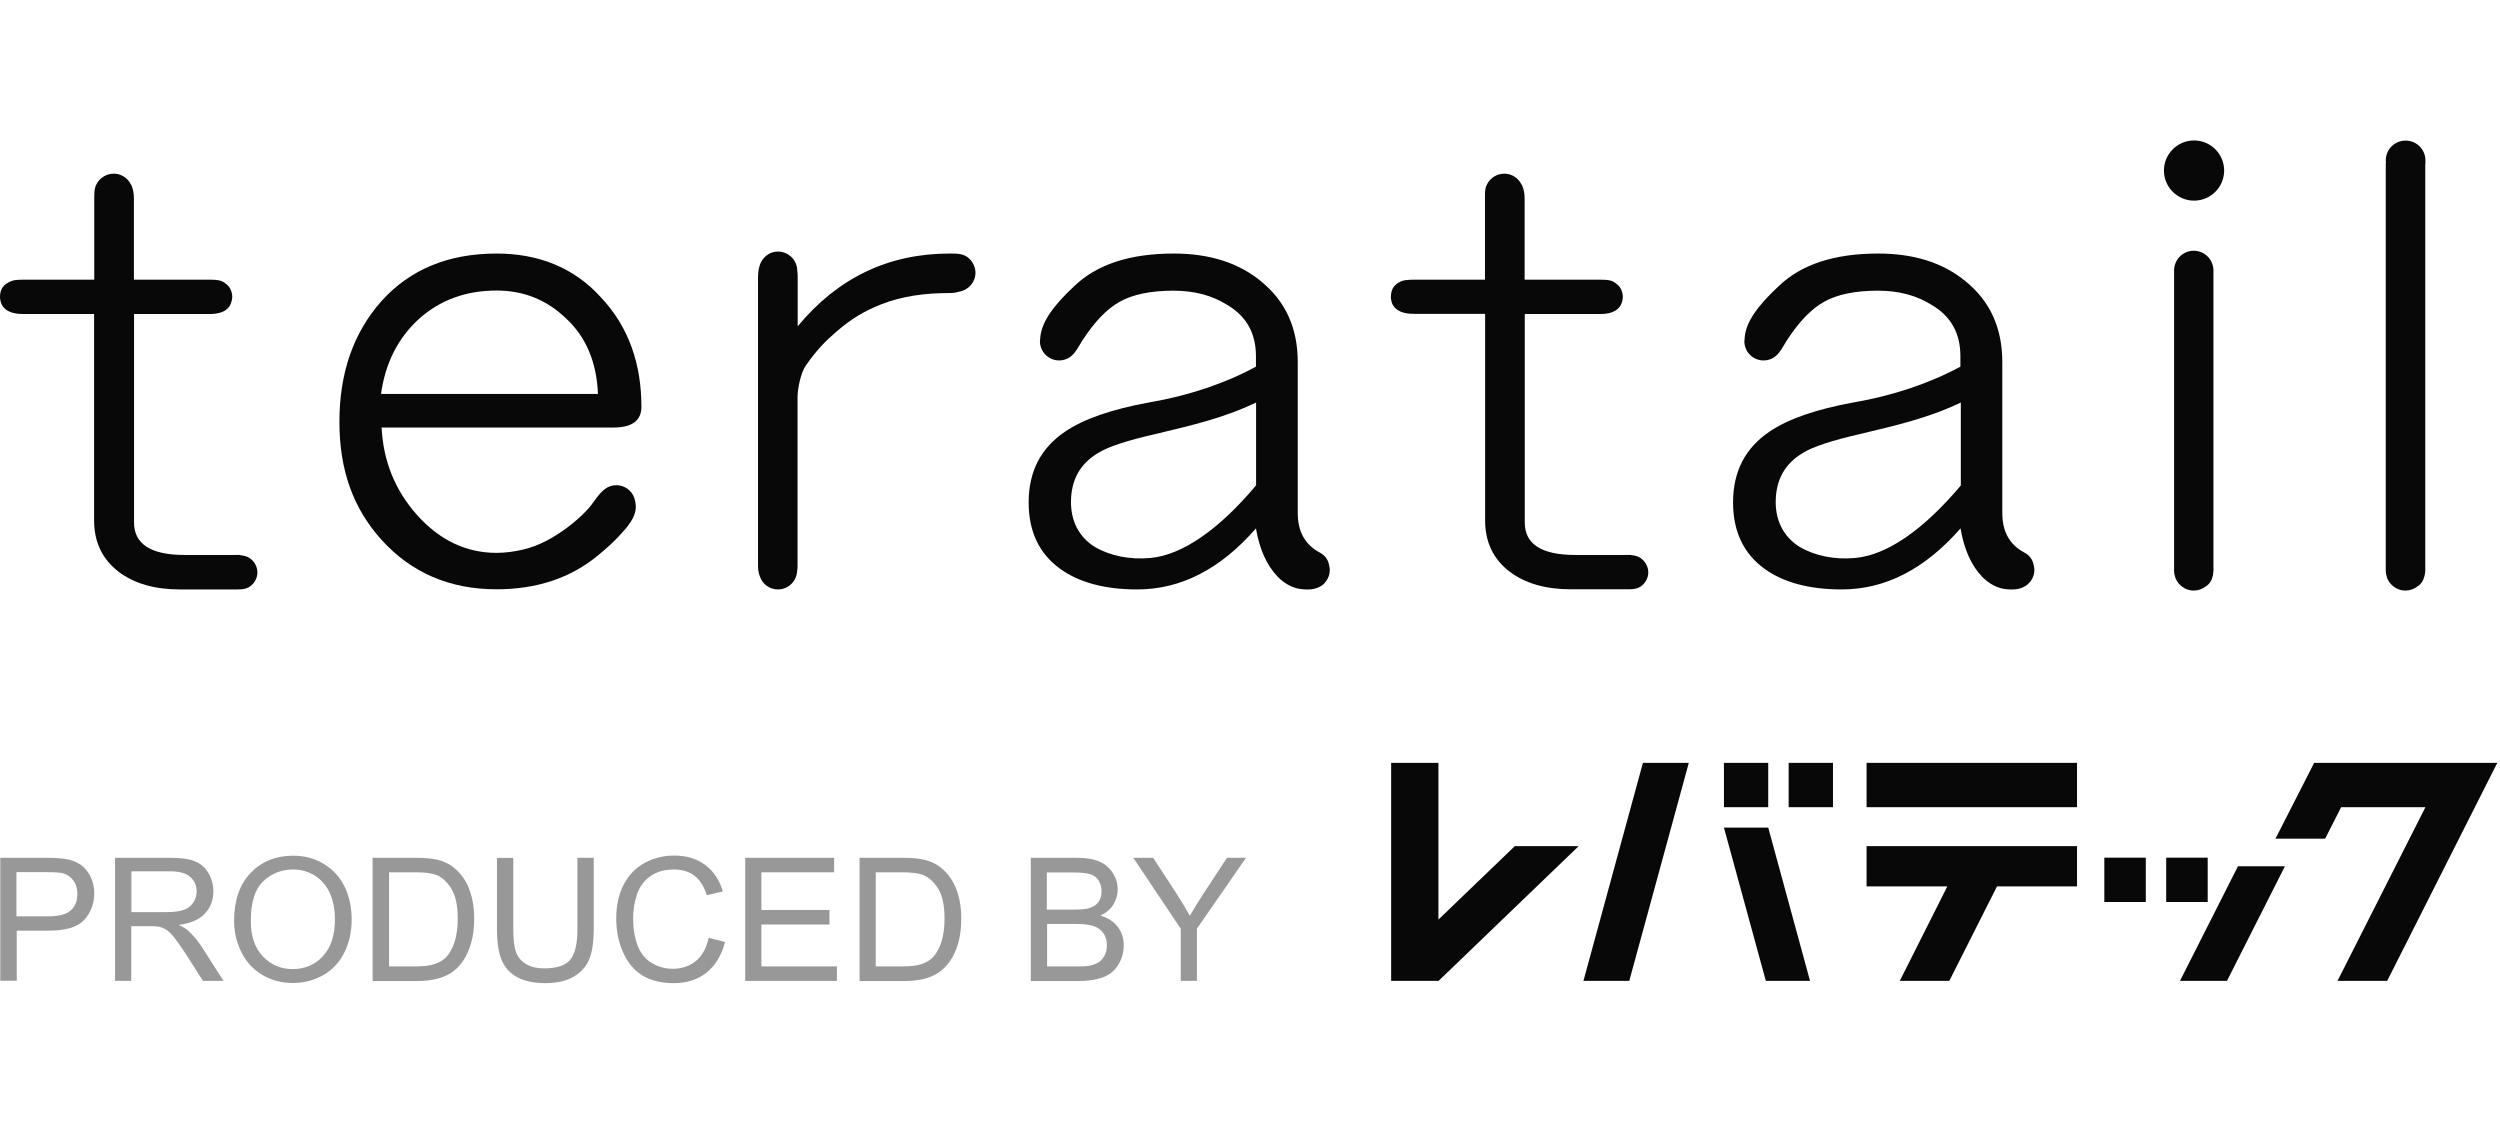 <?xml version="1.0" ?>
<svg xmlns="http://www.w3.org/2000/svg" viewBox="0 0 89 40" fill="none">
	<path d="M22.834 14.479C22.834 12.967 22.389 11.64 21.387 10.579C20.421 9.512 19.144 9.026 17.676 9.026C15.969 9.026 14.602 9.587 13.585 10.713C12.584 11.84 12.083 13.273 12.083 15.015C12.083 16.758 12.584 18.11 13.585 19.221C14.647 20.393 16.014 20.979 17.676 20.979C19.108 20.979 20.311 20.578 21.282 19.777C21.577 19.537 21.863 19.281 22.118 18.996C22.349 18.741 22.614 18.44 22.634 18.075C22.639 17.965 22.619 17.844 22.584 17.739C22.499 17.464 22.233 17.273 21.943 17.273C21.788 17.273 21.643 17.323 21.523 17.419C21.272 17.614 21.122 17.924 20.901 18.155C20.681 18.39 20.436 18.6 20.175 18.796C19.705 19.141 19.184 19.437 18.613 19.567C18.312 19.637 17.987 19.682 17.676 19.682C16.6 19.682 15.658 19.236 14.857 18.345C14.071 17.469 13.645 16.427 13.585 15.22H21.838C22.499 15.22 22.834 14.975 22.834 14.484V14.479ZM13.565 14.018C13.72 12.922 14.166 12.04 14.908 11.36C15.664 10.678 16.59 10.343 17.682 10.343C18.638 10.343 19.464 10.673 20.155 11.339C20.866 12 21.242 12.897 21.287 14.024H13.565V14.018Z" fill="#080808"/>
	<path d="M34.727 9.712C34.727 9.532 34.647 9.351 34.522 9.221C34.327 9.021 34.067 9.026 33.806 9.026C31.633 9.026 29.83 9.887 28.398 11.615V9.857C28.398 9.782 28.393 9.712 28.383 9.642C28.383 9.266 28.077 8.956 27.697 8.956C27.512 8.956 27.351 9.026 27.221 9.156C27.031 9.336 26.986 9.632 26.986 9.882V20.153C26.986 20.298 27.011 20.418 27.051 20.518C27.141 20.794 27.396 20.984 27.697 20.984C28.062 20.984 28.358 20.694 28.378 20.333C28.388 20.278 28.393 20.218 28.393 20.153V14.134C28.393 13.828 28.513 13.257 28.688 13.012C29.074 12.461 29.369 12.156 29.795 11.79C30.305 11.354 30.751 11.079 31.372 10.834C32.129 10.533 32.965 10.433 33.781 10.433C33.921 10.433 34.041 10.418 34.147 10.383C34.477 10.328 34.727 10.047 34.727 9.707V9.712Z" fill="#080808"/>
	<path d="M79.18 6.072C79.18 6.663 78.699 7.143 78.108 7.143C77.517 7.143 77.036 6.663 77.036 6.072C77.036 5.481 77.517 5 78.108 5C78.699 5 79.18 5.481 79.18 6.072Z" fill="#080808"/>
	<path d="M78.799 9.742C78.799 9.717 78.799 9.692 78.799 9.672C78.799 9.657 78.799 9.647 78.799 9.632C78.799 9.241 78.483 8.926 78.097 8.926C77.712 8.926 77.397 9.241 77.397 9.632C77.397 9.647 77.397 9.667 77.397 9.682C77.397 9.702 77.397 9.722 77.397 9.742V20.258C77.397 20.258 77.397 20.278 77.397 20.288C77.397 20.298 77.397 20.308 77.397 20.318C77.397 20.398 77.412 20.473 77.437 20.543C77.437 20.553 77.442 20.568 77.447 20.578C77.447 20.588 77.452 20.598 77.462 20.608C77.492 20.683 77.537 20.749 77.592 20.804C77.722 20.939 77.897 21.024 78.097 21.024C78.263 21.024 78.403 20.969 78.528 20.874C78.653 20.799 78.734 20.673 78.774 20.508C78.784 20.483 78.784 20.453 78.788 20.423V20.413C78.793 20.383 78.799 20.348 78.799 20.318C78.799 20.313 78.799 20.303 78.799 20.298C78.799 20.283 78.799 20.273 78.799 20.258V9.742Z" fill="#080808"/>
	<path d="M86.345 5.821C86.345 5.796 86.345 5.771 86.345 5.751C86.345 5.736 86.345 5.726 86.345 5.711C86.345 5.32 86.03 5.005 85.639 5.005C85.248 5.005 84.933 5.32 84.933 5.711C84.933 5.731 84.933 5.746 84.938 5.761C84.938 5.781 84.933 5.801 84.933 5.821V20.258C84.933 20.258 84.933 20.278 84.933 20.288C84.933 20.298 84.933 20.308 84.933 20.318C84.933 20.398 84.948 20.473 84.973 20.543C84.973 20.553 84.983 20.568 84.983 20.578C84.983 20.588 84.993 20.598 84.993 20.608C85.028 20.683 85.068 20.749 85.128 20.804C85.253 20.939 85.434 21.024 85.634 21.024C85.794 21.024 85.944 20.969 86.064 20.874C86.19 20.799 86.27 20.673 86.31 20.508C86.315 20.483 86.325 20.453 86.33 20.423C86.33 20.423 86.33 20.418 86.33 20.413C86.33 20.383 86.34 20.348 86.34 20.318C86.34 20.313 86.34 20.303 86.34 20.298C86.34 20.283 86.34 20.273 86.34 20.258V5.821H86.345Z" fill="#080808"/>
	<path d="M8.563 19.757C8.478 19.752 8.388 19.757 8.307 19.757H6.575C5.373 19.757 4.772 19.371 4.772 18.6V11.179H7.457C7.762 11.179 8.097 11.114 8.222 10.799C8.247 10.729 8.268 10.643 8.268 10.568C8.268 10.408 8.203 10.243 8.087 10.138C8.027 10.088 7.962 10.037 7.887 10.008C7.762 9.957 7.586 9.957 7.451 9.957H4.767V7.068C4.767 6.883 4.737 6.738 4.687 6.617C4.687 6.607 4.682 6.602 4.677 6.592C4.667 6.577 4.662 6.567 4.652 6.552C4.537 6.332 4.312 6.182 4.046 6.182C3.736 6.182 3.45 6.402 3.38 6.707C3.355 6.823 3.355 6.948 3.355 7.068V9.957H0.811C0.741 9.957 0.676 9.957 0.606 9.967C0.506 9.967 0.411 9.997 0.326 10.043C0.311 10.047 0.296 10.058 0.286 10.068C0.281 10.068 0.271 10.073 0.261 10.078C0.09 10.178 0 10.338 0 10.573C0 10.608 0 10.643 0.01 10.674C0.03 10.804 0.08 10.904 0.17 10.984C0.18 10.994 0.191 10.999 0.196 11.009C0.206 11.019 0.211 11.024 0.221 11.029C0.406 11.159 0.636 11.179 0.856 11.179H3.35V18.53C3.35 19.302 3.646 19.912 4.227 20.358C4.782 20.774 5.503 20.984 6.4 20.984H8.222C8.302 20.984 8.388 20.984 8.458 20.984C8.648 20.984 8.819 20.964 8.959 20.829C9.084 20.714 9.164 20.553 9.164 20.378C9.164 20.113 8.979 19.857 8.713 19.792C8.663 19.777 8.613 19.772 8.553 19.767L8.563 19.757Z" fill="#080808"/>
	<path d="M72.258 20.734C72.258 20.734 72.288 20.699 72.298 20.679C72.379 20.569 72.424 20.433 72.424 20.288C72.424 20.223 72.414 20.158 72.394 20.098C72.354 19.902 72.239 19.757 72.043 19.657C71.537 19.382 71.282 18.916 71.282 18.27V12.887C71.282 11.685 70.852 10.729 69.985 10.023C69.184 9.356 68.142 9.026 66.861 9.026C65.308 9.026 64.126 9.412 63.325 10.183C62.584 10.874 62.138 11.465 62.108 12.056C62.108 12.061 62.108 12.071 62.108 12.076C62.103 12.096 62.099 12.121 62.099 12.146C62.099 12.526 62.404 12.832 62.784 12.832C62.919 12.832 63.055 12.792 63.165 12.716C63.365 12.581 63.49 12.306 63.62 12.106C64.051 11.445 64.492 10.989 64.938 10.744C65.398 10.483 66.039 10.348 66.856 10.348C67.597 10.348 68.237 10.518 68.773 10.859C69.454 11.259 69.79 11.865 69.79 12.681V13.052C68.698 13.648 67.351 14.094 65.999 14.324C64.657 14.569 63.655 14.915 62.994 15.366C62.128 15.951 61.697 16.788 61.697 17.884C61.697 18.916 62.068 19.702 62.809 20.243C63.486 20.734 64.402 20.984 65.564 20.984C67.121 20.984 68.528 20.258 69.795 18.811C69.92 19.547 70.171 20.118 70.556 20.523C70.796 20.774 71.117 20.959 71.462 20.979C71.733 20.999 71.963 20.979 72.179 20.809C72.184 20.809 72.188 20.799 72.193 20.794C72.213 20.779 72.229 20.759 72.244 20.739L72.258 20.734ZM69.805 17.283C68.493 18.841 67.201 19.752 66.059 19.862C65.293 19.937 64.607 19.777 64.086 19.482C63.486 19.111 63.215 18.535 63.215 17.874C63.215 17.088 63.541 16.502 64.187 16.122C64.542 15.901 65.218 15.681 66.219 15.451C67.421 15.16 68.618 14.9 69.805 14.329V17.289V17.283Z" fill="#080808"/>
	<path d="M58.078 19.757C57.993 19.752 57.902 19.757 57.817 19.757H56.085C54.878 19.757 54.282 19.371 54.282 18.6V11.179H56.961C57.266 11.179 57.602 11.114 57.727 10.799C57.757 10.729 57.772 10.643 57.772 10.568C57.772 10.408 57.707 10.243 57.587 10.138C57.532 10.088 57.462 10.037 57.392 10.008C57.267 9.957 57.091 9.957 56.956 9.957H54.277V7.068C54.277 6.883 54.247 6.738 54.192 6.617C54.192 6.607 54.187 6.602 54.182 6.592C54.172 6.577 54.167 6.567 54.157 6.552C54.042 6.332 53.816 6.182 53.551 6.182C53.24 6.182 52.955 6.402 52.885 6.707C52.86 6.823 52.865 6.948 52.865 7.068V9.957H50.321C50.251 9.957 50.181 9.957 50.116 9.967C49.88 9.967 49.61 10.123 49.545 10.358C49.525 10.423 49.515 10.498 49.515 10.568C49.515 10.604 49.515 10.638 49.525 10.668C49.54 10.799 49.595 10.899 49.685 10.979C49.695 10.989 49.705 10.994 49.715 11.004C49.72 11.014 49.73 11.019 49.74 11.024C49.92 11.154 50.156 11.174 50.371 11.174H52.87V18.525C52.87 19.296 53.16 19.907 53.746 20.353C54.297 20.768 55.023 20.979 55.919 20.979H57.737C57.817 20.979 57.908 20.979 57.973 20.979C58.163 20.979 58.333 20.959 58.478 20.824C58.603 20.709 58.679 20.548 58.679 20.373C58.679 20.108 58.488 19.852 58.228 19.787C58.173 19.772 58.123 19.767 58.068 19.762L58.078 19.757Z" fill="#080808"/>
	<path d="M47.171 20.734C47.171 20.734 47.201 20.699 47.216 20.679C47.296 20.569 47.341 20.433 47.341 20.288C47.341 20.223 47.326 20.158 47.311 20.098C47.271 19.902 47.156 19.757 46.96 19.657C46.455 19.382 46.2 18.916 46.2 18.27V12.887C46.2 11.685 45.768 10.729 44.902 10.023C44.101 9.356 43.06 9.026 41.783 9.026C40.23 9.026 39.048 9.412 38.247 10.183C37.506 10.874 37.066 11.465 37.03 12.056V12.076C37.03 12.076 37.021 12.121 37.021 12.146C37.021 12.526 37.331 12.832 37.706 12.832C37.841 12.832 37.972 12.792 38.087 12.716C38.288 12.581 38.413 12.306 38.543 12.106C38.974 11.445 39.414 10.989 39.86 10.744C40.321 10.483 40.962 10.348 41.778 10.348C42.519 10.348 43.16 10.518 43.696 10.859C44.372 11.259 44.712 11.865 44.712 12.681V13.052C43.625 13.648 42.279 14.094 40.922 14.324C39.58 14.569 38.578 14.915 37.917 15.366C37.051 15.951 36.62 16.788 36.62 17.884C36.62 18.916 36.99 19.702 37.732 20.243C38.408 20.734 39.324 20.984 40.486 20.984C42.043 20.984 43.45 20.258 44.712 18.811C44.837 19.547 45.093 20.118 45.478 20.523C45.718 20.774 46.039 20.959 46.39 20.979C46.655 20.999 46.89 20.979 47.106 20.809C47.111 20.809 47.116 20.799 47.121 20.794C47.141 20.779 47.156 20.759 47.171 20.739V20.734ZM44.712 17.283C43.405 18.841 42.103 19.752 40.971 19.862C40.2 19.937 39.514 19.777 38.993 19.482C38.392 19.111 38.127 18.535 38.127 17.874C38.127 17.088 38.453 16.502 39.099 16.122C39.454 15.901 40.13 15.681 41.137 15.451C42.339 15.16 43.53 14.9 44.717 14.329V17.289L44.712 17.283Z" fill="#080808"/>
	<path d="M0.01 34.92V30.538H1.662C1.953 30.538 2.173 30.553 2.328 30.579C2.544 30.614 2.724 30.683 2.869 30.784C3.014 30.884 3.13 31.024 3.22 31.204C3.31 31.385 3.355 31.585 3.355 31.8C3.355 32.171 3.234 32.486 2.999 32.747C2.764 33.007 2.333 33.132 1.717 33.132H0.596V34.915H0.015L0.01 34.92ZM0.591 32.621H1.722C2.098 32.621 2.363 32.551 2.518 32.411C2.674 32.271 2.754 32.076 2.754 31.82C2.754 31.635 2.709 31.48 2.614 31.35C2.524 31.22 2.398 31.134 2.248 31.089C2.153 31.064 1.973 31.049 1.707 31.049H0.585V32.617L0.591 32.621Z" fill="#989898"/>
	<path d="M4.096 34.92V30.538H6.039C6.43 30.538 6.725 30.578 6.93 30.659C7.135 30.739 7.296 30.874 7.416 31.074C7.536 31.274 7.596 31.495 7.596 31.735C7.596 32.046 7.496 32.306 7.296 32.521C7.096 32.737 6.785 32.872 6.364 32.927C6.519 33.002 6.635 33.072 6.715 33.147C6.885 33.303 7.045 33.498 7.196 33.728L7.957 34.92H7.226L6.645 34.008C6.475 33.743 6.335 33.543 6.224 33.403C6.114 33.262 6.019 33.167 5.929 33.107C5.843 33.052 5.754 33.012 5.663 32.992C5.598 32.977 5.488 32.972 5.343 32.972H4.672V34.92H4.091H4.096ZM4.677 32.471H5.924C6.189 32.471 6.394 32.446 6.545 32.391C6.695 32.336 6.805 32.251 6.885 32.126C6.965 32.006 7 31.875 7 31.73C7 31.525 6.925 31.355 6.775 31.219C6.625 31.084 6.384 31.019 6.064 31.019H4.677V32.471Z" fill="#989898"/>
	<path d="M8.333 32.787C8.333 32.061 8.529 31.49 8.919 31.079C9.31 30.669 9.815 30.463 10.431 30.463C10.837 30.463 11.203 30.558 11.523 30.754C11.849 30.949 12.094 31.215 12.264 31.56C12.434 31.905 12.519 32.296 12.519 32.737C12.519 33.178 12.429 33.578 12.249 33.929C12.069 34.279 11.818 34.544 11.488 34.725C11.157 34.905 10.807 34.995 10.426 34.995C10.016 34.995 9.645 34.895 9.32 34.695C8.994 34.494 8.749 34.224 8.584 33.878C8.418 33.533 8.333 33.167 8.333 32.787ZM8.929 32.797C8.929 33.322 9.069 33.743 9.355 34.044C9.64 34.349 9.996 34.499 10.421 34.499C10.847 34.499 11.217 34.344 11.498 34.039C11.778 33.733 11.924 33.297 11.924 32.732C11.924 32.376 11.863 32.066 11.743 31.795C11.623 31.53 11.448 31.325 11.213 31.174C10.982 31.029 10.722 30.954 10.431 30.954C10.021 30.954 9.67 31.094 9.369 31.375C9.074 31.655 8.929 32.126 8.929 32.787V32.797Z" fill="#989898"/>
	<path d="M13.265 34.92V30.538H14.772C15.113 30.538 15.373 30.558 15.554 30.604C15.804 30.664 16.019 30.764 16.194 30.919C16.425 31.114 16.6 31.365 16.71 31.67C16.826 31.976 16.881 32.321 16.881 32.712C16.881 33.042 16.841 33.338 16.765 33.598C16.685 33.853 16.59 34.069 16.465 34.234C16.345 34.404 16.209 34.534 16.064 34.63C15.919 34.725 15.744 34.8 15.539 34.85C15.333 34.9 15.103 34.925 14.837 34.925H13.255L13.265 34.92ZM13.846 34.404H14.783C15.073 34.404 15.298 34.379 15.463 34.324C15.629 34.269 15.759 34.194 15.859 34.099C15.994 33.964 16.105 33.778 16.18 33.543C16.255 33.313 16.295 33.027 16.295 32.697C16.295 32.236 16.219 31.885 16.069 31.64C15.919 31.395 15.739 31.23 15.523 31.144C15.368 31.084 15.118 31.054 14.772 31.054H13.851V34.404H13.846Z" fill="#989898"/>
	<path d="M20.556 30.538H21.137V33.072C21.137 33.513 21.087 33.863 20.987 34.124C20.887 34.384 20.706 34.594 20.446 34.755C20.185 34.915 19.845 35 19.424 35C19.004 35 18.678 34.93 18.418 34.79C18.157 34.65 17.972 34.444 17.857 34.174C17.747 33.903 17.692 33.538 17.692 33.077V30.543H18.273V33.072C18.273 33.453 18.308 33.733 18.378 33.913C18.448 34.094 18.568 34.234 18.744 34.329C18.914 34.429 19.124 34.474 19.374 34.474C19.8 34.474 20.106 34.379 20.286 34.184C20.466 33.989 20.556 33.618 20.556 33.067V30.538Z" fill="#989898"/>
	<path d="M25.228 33.388L25.809 33.533C25.689 34.009 25.468 34.374 25.153 34.624C24.838 34.875 24.452 35 23.996 35C23.54 35 23.14 34.905 22.844 34.71C22.549 34.52 22.324 34.239 22.169 33.873C22.013 33.508 21.938 33.117 21.938 32.697C21.938 32.241 22.023 31.84 22.198 31.5C22.374 31.159 22.619 30.904 22.94 30.724C23.26 30.549 23.616 30.458 24.001 30.458C24.437 30.458 24.808 30.568 25.108 30.794C25.409 31.019 25.614 31.33 25.734 31.735L25.163 31.87C25.063 31.55 24.913 31.32 24.722 31.174C24.527 31.029 24.287 30.954 23.991 30.954C23.656 30.954 23.375 31.034 23.15 31.194C22.925 31.355 22.764 31.575 22.674 31.845C22.584 32.116 22.539 32.396 22.539 32.687C22.539 33.057 22.594 33.383 22.699 33.663C22.809 33.943 22.974 34.149 23.205 34.284C23.435 34.419 23.681 34.489 23.951 34.489C24.276 34.489 24.552 34.394 24.777 34.209C25.003 34.024 25.153 33.743 25.233 33.373L25.228 33.388Z" fill="#989898"/>
	<path d="M26.53 34.92V30.538H29.694V31.054H27.105V32.396H29.529V32.912H27.105V34.404H29.794V34.92H26.525H26.53Z" fill="#989898"/>
	<path d="M30.601 34.92V30.538H32.108C32.449 30.538 32.71 30.558 32.89 30.604C33.14 30.664 33.355 30.764 33.531 30.919C33.761 31.114 33.936 31.365 34.051 31.67C34.166 31.976 34.221 32.321 34.221 32.712C34.221 33.042 34.182 33.338 34.107 33.598C34.026 33.853 33.931 34.069 33.806 34.234C33.686 34.404 33.551 34.534 33.405 34.63C33.26 34.725 33.085 34.8 32.885 34.85C32.679 34.9 32.444 34.925 32.179 34.925H30.596L30.601 34.92ZM31.182 34.404H32.119C32.409 34.404 32.634 34.379 32.8 34.324C32.965 34.269 33.095 34.194 33.19 34.099C33.325 33.964 33.435 33.778 33.511 33.543C33.586 33.313 33.626 33.027 33.626 32.697C33.626 32.236 33.551 31.885 33.401 31.64C33.25 31.395 33.065 31.23 32.85 31.144C32.695 31.084 32.444 31.054 32.099 31.054H31.177V34.404H31.182Z" fill="#989898"/>
	<path d="M36.696 34.92V30.538H38.338C38.674 30.538 38.939 30.584 39.144 30.674C39.345 30.764 39.505 30.899 39.62 31.084C39.735 31.27 39.79 31.46 39.79 31.665C39.79 31.85 39.74 32.031 39.64 32.196C39.54 32.361 39.385 32.496 39.179 32.596C39.445 32.677 39.645 32.807 39.79 32.992C39.931 33.177 40.006 33.403 40.006 33.658C40.006 33.863 39.961 34.054 39.875 34.229C39.79 34.404 39.68 34.539 39.555 34.635C39.43 34.73 39.27 34.805 39.074 34.85C38.884 34.9 38.649 34.925 38.368 34.925H36.701L36.696 34.92ZM37.277 32.381H38.223C38.478 32.381 38.664 32.366 38.774 32.331C38.919 32.286 39.034 32.216 39.104 32.111C39.179 32.011 39.215 31.88 39.215 31.73C39.215 31.58 39.18 31.455 39.11 31.345C39.039 31.234 38.939 31.159 38.809 31.119C38.679 31.079 38.458 31.059 38.143 31.059H37.267V32.381H37.277ZM37.277 34.404H38.368C38.553 34.404 38.689 34.399 38.764 34.384C38.899 34.359 39.009 34.319 39.099 34.264C39.19 34.209 39.265 34.129 39.32 34.019C39.38 33.913 39.405 33.788 39.405 33.648C39.405 33.483 39.365 33.343 39.28 33.222C39.195 33.102 39.079 33.017 38.929 32.967C38.779 32.917 38.569 32.892 38.288 32.892H37.277V34.399V34.404Z" fill="#989898"/>
	<path d="M42.034 34.92V33.062L40.346 30.538H41.053L41.914 31.86C42.074 32.106 42.219 32.356 42.359 32.602C42.489 32.371 42.65 32.116 42.835 31.825L43.681 30.538H44.357L42.61 33.062V34.92H42.029H42.034Z" fill="#989898"/>
	<path d="M82.384 27.158L81.007 29.857H82.774L83.345 28.736H86.345L83.215 34.92H84.983L88.903 27.158H82.384Z" fill="#080808"/>
	<path d="M65.254 27.158H63.676V28.736H65.254V27.158Z" fill="#080808"/>
	<path d="M62.949 27.158H61.372V28.736H62.949V27.158Z" fill="#080808"/>
	<path d="M78.594 30.533H77.117V32.111H78.594V30.533Z" fill="#080808"/>
	<path d="M77.607 34.92H79.28L81.343 30.839H79.671L77.607 34.92Z" fill="#080808"/>
	<path d="M76.39 30.533H74.914V32.111H76.39V30.533Z" fill="#080808"/>
	<path d="M73.942 27.158H66.45V28.736H73.942V27.158Z" fill="#080808"/>
	<path d="M66.45 31.555H69.325L67.632 34.92H69.395L71.093 31.555H73.942V30.123H66.45V31.555Z" fill="#080808"/>
	<path d="M56.37 34.92H58.002L60.121 27.158H58.488L56.37 34.92Z" fill="#080808"/>
	<path d="M61.372 29.462L62.864 34.92H64.437L62.949 29.462H61.372Z" fill="#080808"/>
	<path d="M51.208 32.737V27.158H49.525V34.92H51.208H51.213L56.2 30.123H53.927L51.208 32.737Z" fill="#080808"/>
</svg>